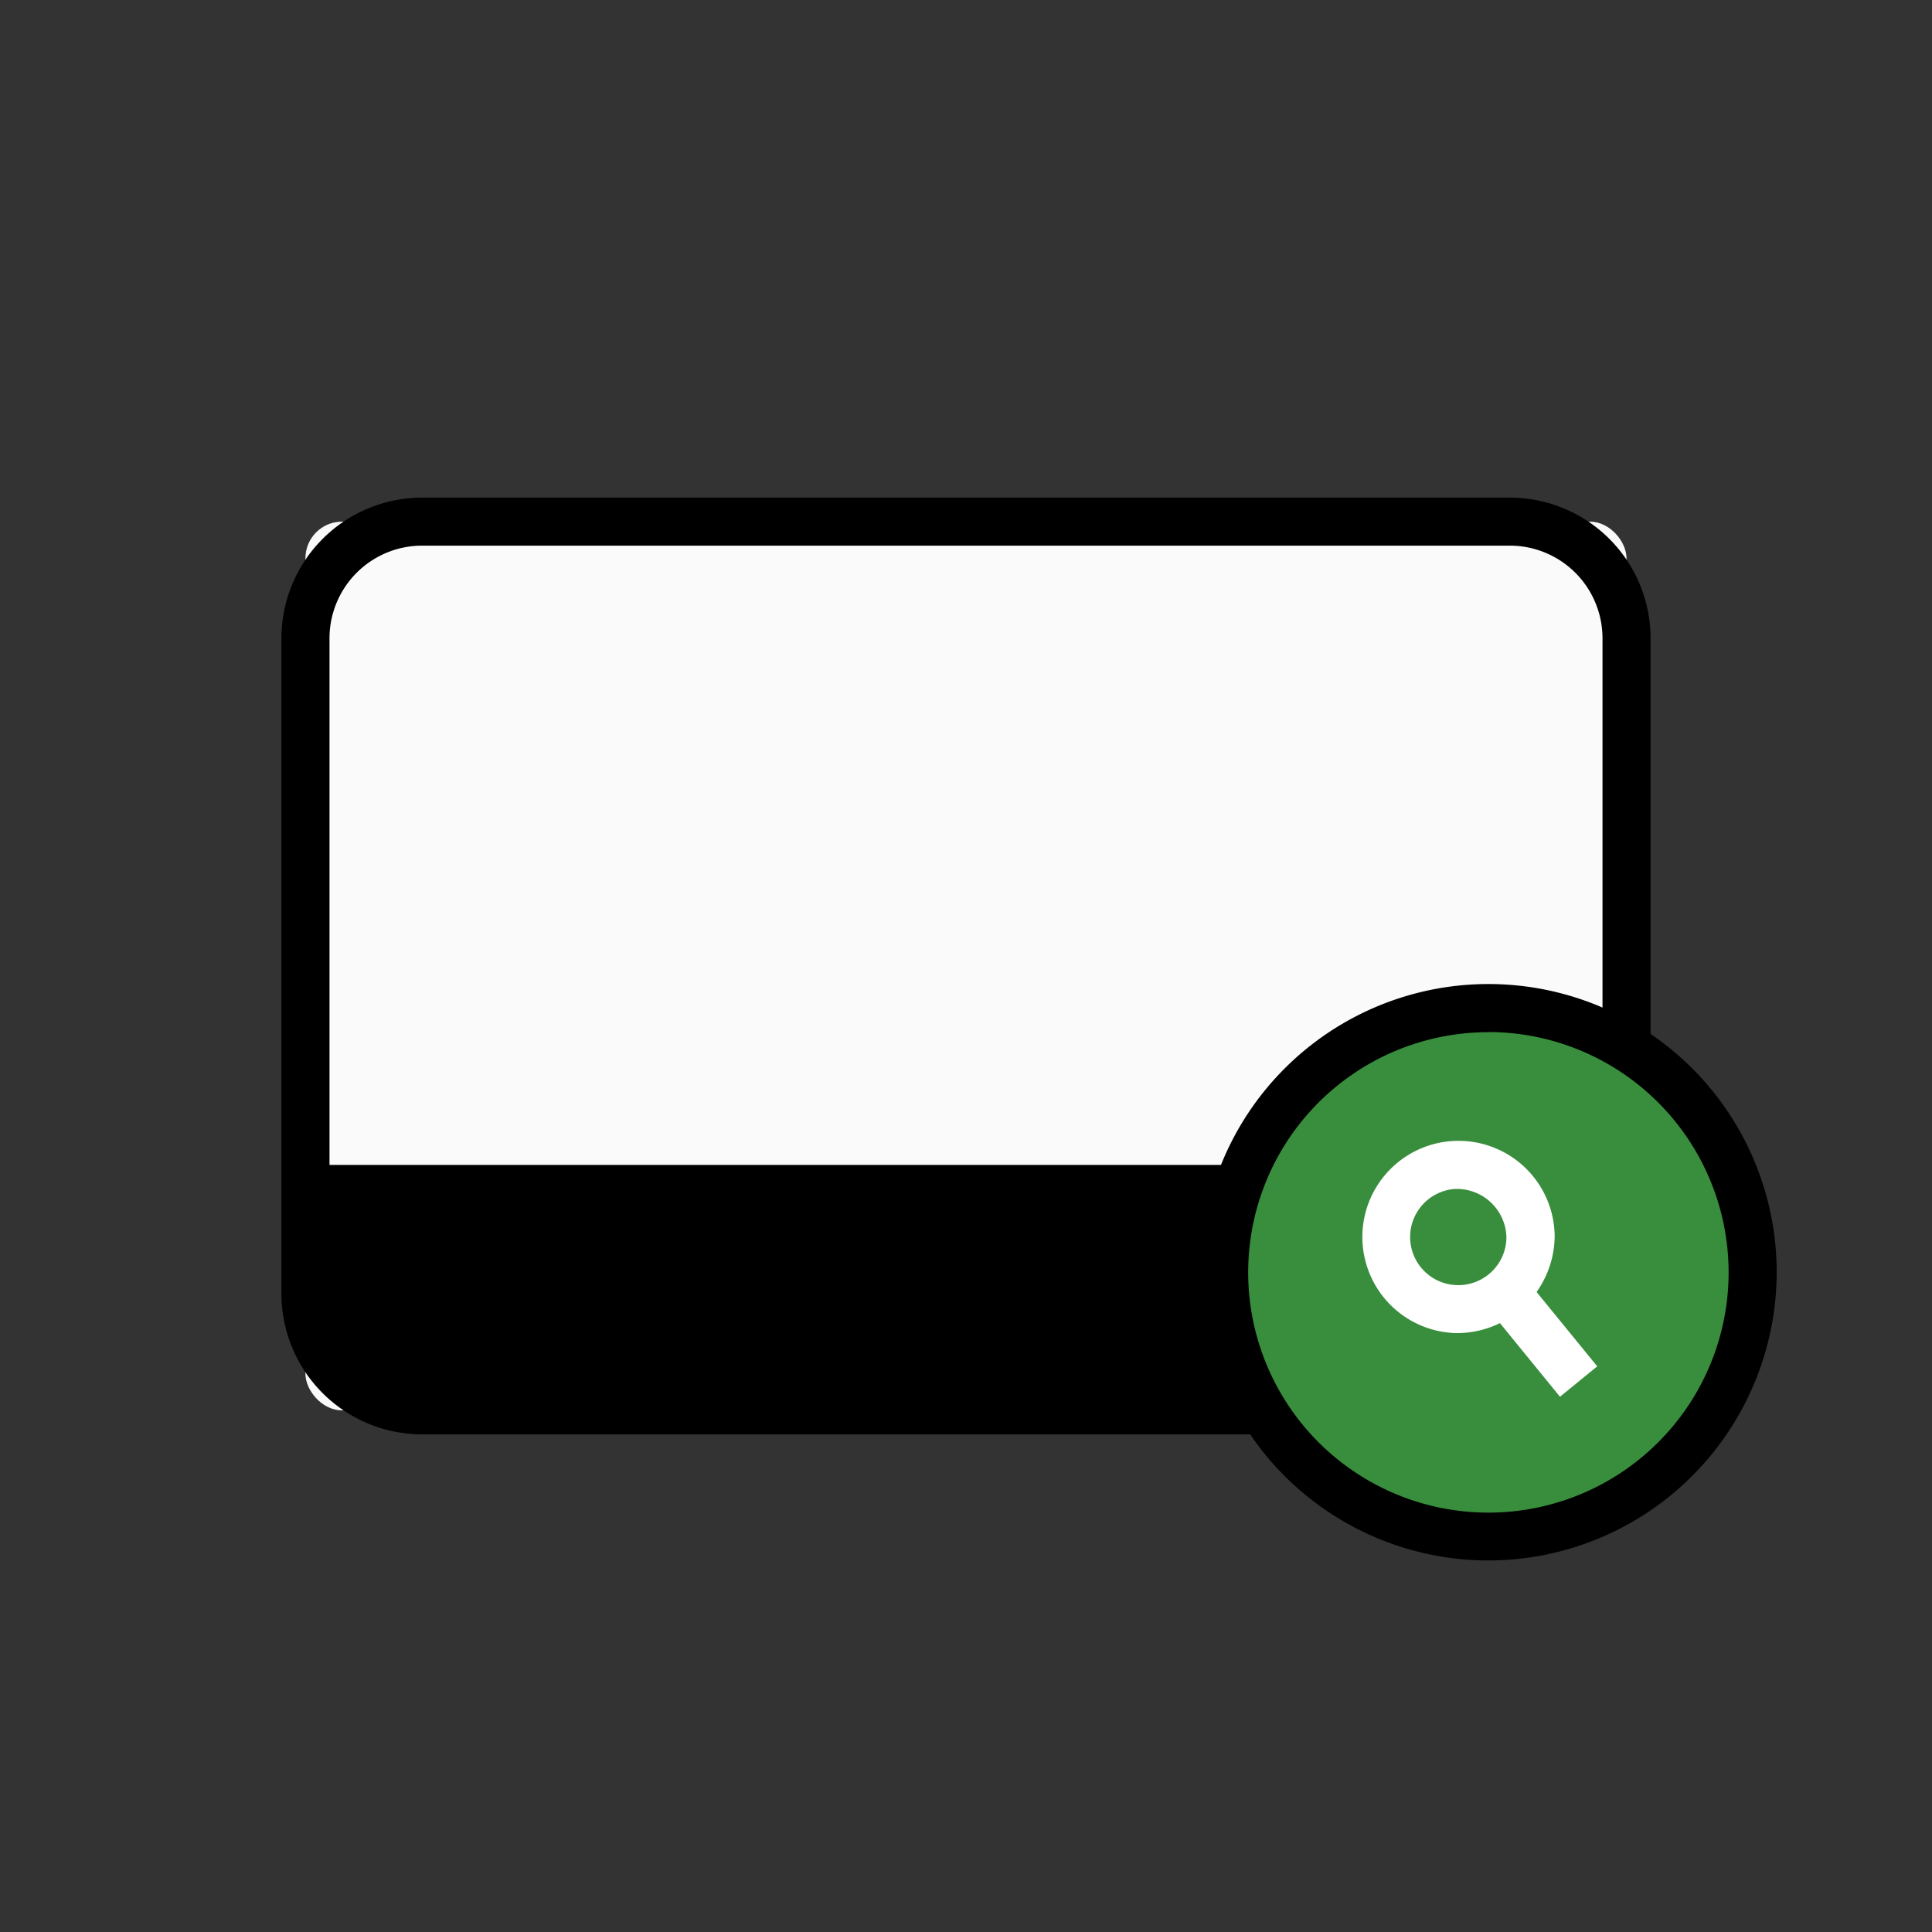 <svg viewBox="0 0 256 256" xmlns="http://www.w3.org/2000/svg"><rect x="0" y="0" width="256" height="256" fill="#333333" stroke="none"/><path d="m0 0h256v256h-256z" fill="none"/><rect fill="#fafafa" height="117.76" rx="4.85" width="175.05" x="40.47" y="69.12"/><path d="m200.08 190.06h-144.16a18.65 18.65 0 0 1 -18.63-18.63v-86.86a18.65 18.65 0 0 1 18.63-18.63h144.16a18.65 18.65 0 0 1 18.63 18.63v86.86a18.65 18.65 0 0 1 -18.63 18.63zm-144.16-117.76a12.28 12.28 0 0 0 -12.26 12.27v86.86a12.28 12.28 0 0 0 12.26 12.27h144.16a12.28 12.28 0 0 0 12.26-12.27v-86.86a12.28 12.28 0 0 0 -12.26-12.27z"/><path d="m40.47 154.36h175.06a0 0 0 0 1 0 0v18.15a14.37 14.37 0 0 1 -14.37 14.37h-146.31a14.37 14.37 0 0 1 -14.37-14.37v-18.15a0 0 0 0 1 0 0z"/><circle cx="197.23" cy="168.58" fill="#388e3c" r="35.01"/><path d="m197.23 206.77a38.19 38.19 0 1 1 38.19-38.19 38.24 38.24 0 0 1 -38.19 38.19zm0-70a31.83 31.83 0 1 0 31.82 31.83 31.87 31.87 0 0 0 -31.82-31.85z"/><ellipse cx="192.85" cy="163.91" fill="#388e3c" rx="9.95" ry="9.55"/><g fill="#fff"><path d="m192.85 176.64a12.74 12.74 0 1 1 13.15-12.73 12.95 12.95 0 0 1 -13.15 12.73zm0-19.1a6.38 6.38 0 1 0 6.76 6.37 6.58 6.58 0 0 0 -6.76-6.37z"/><path d="m199.89 171.64 9.27 11.36z"/><path d="m201.34 169.99h6.37v14.67h-6.37z" transform="matrix(.775 -.632 .632 .775 -66.04 169.21)"/></g></svg>